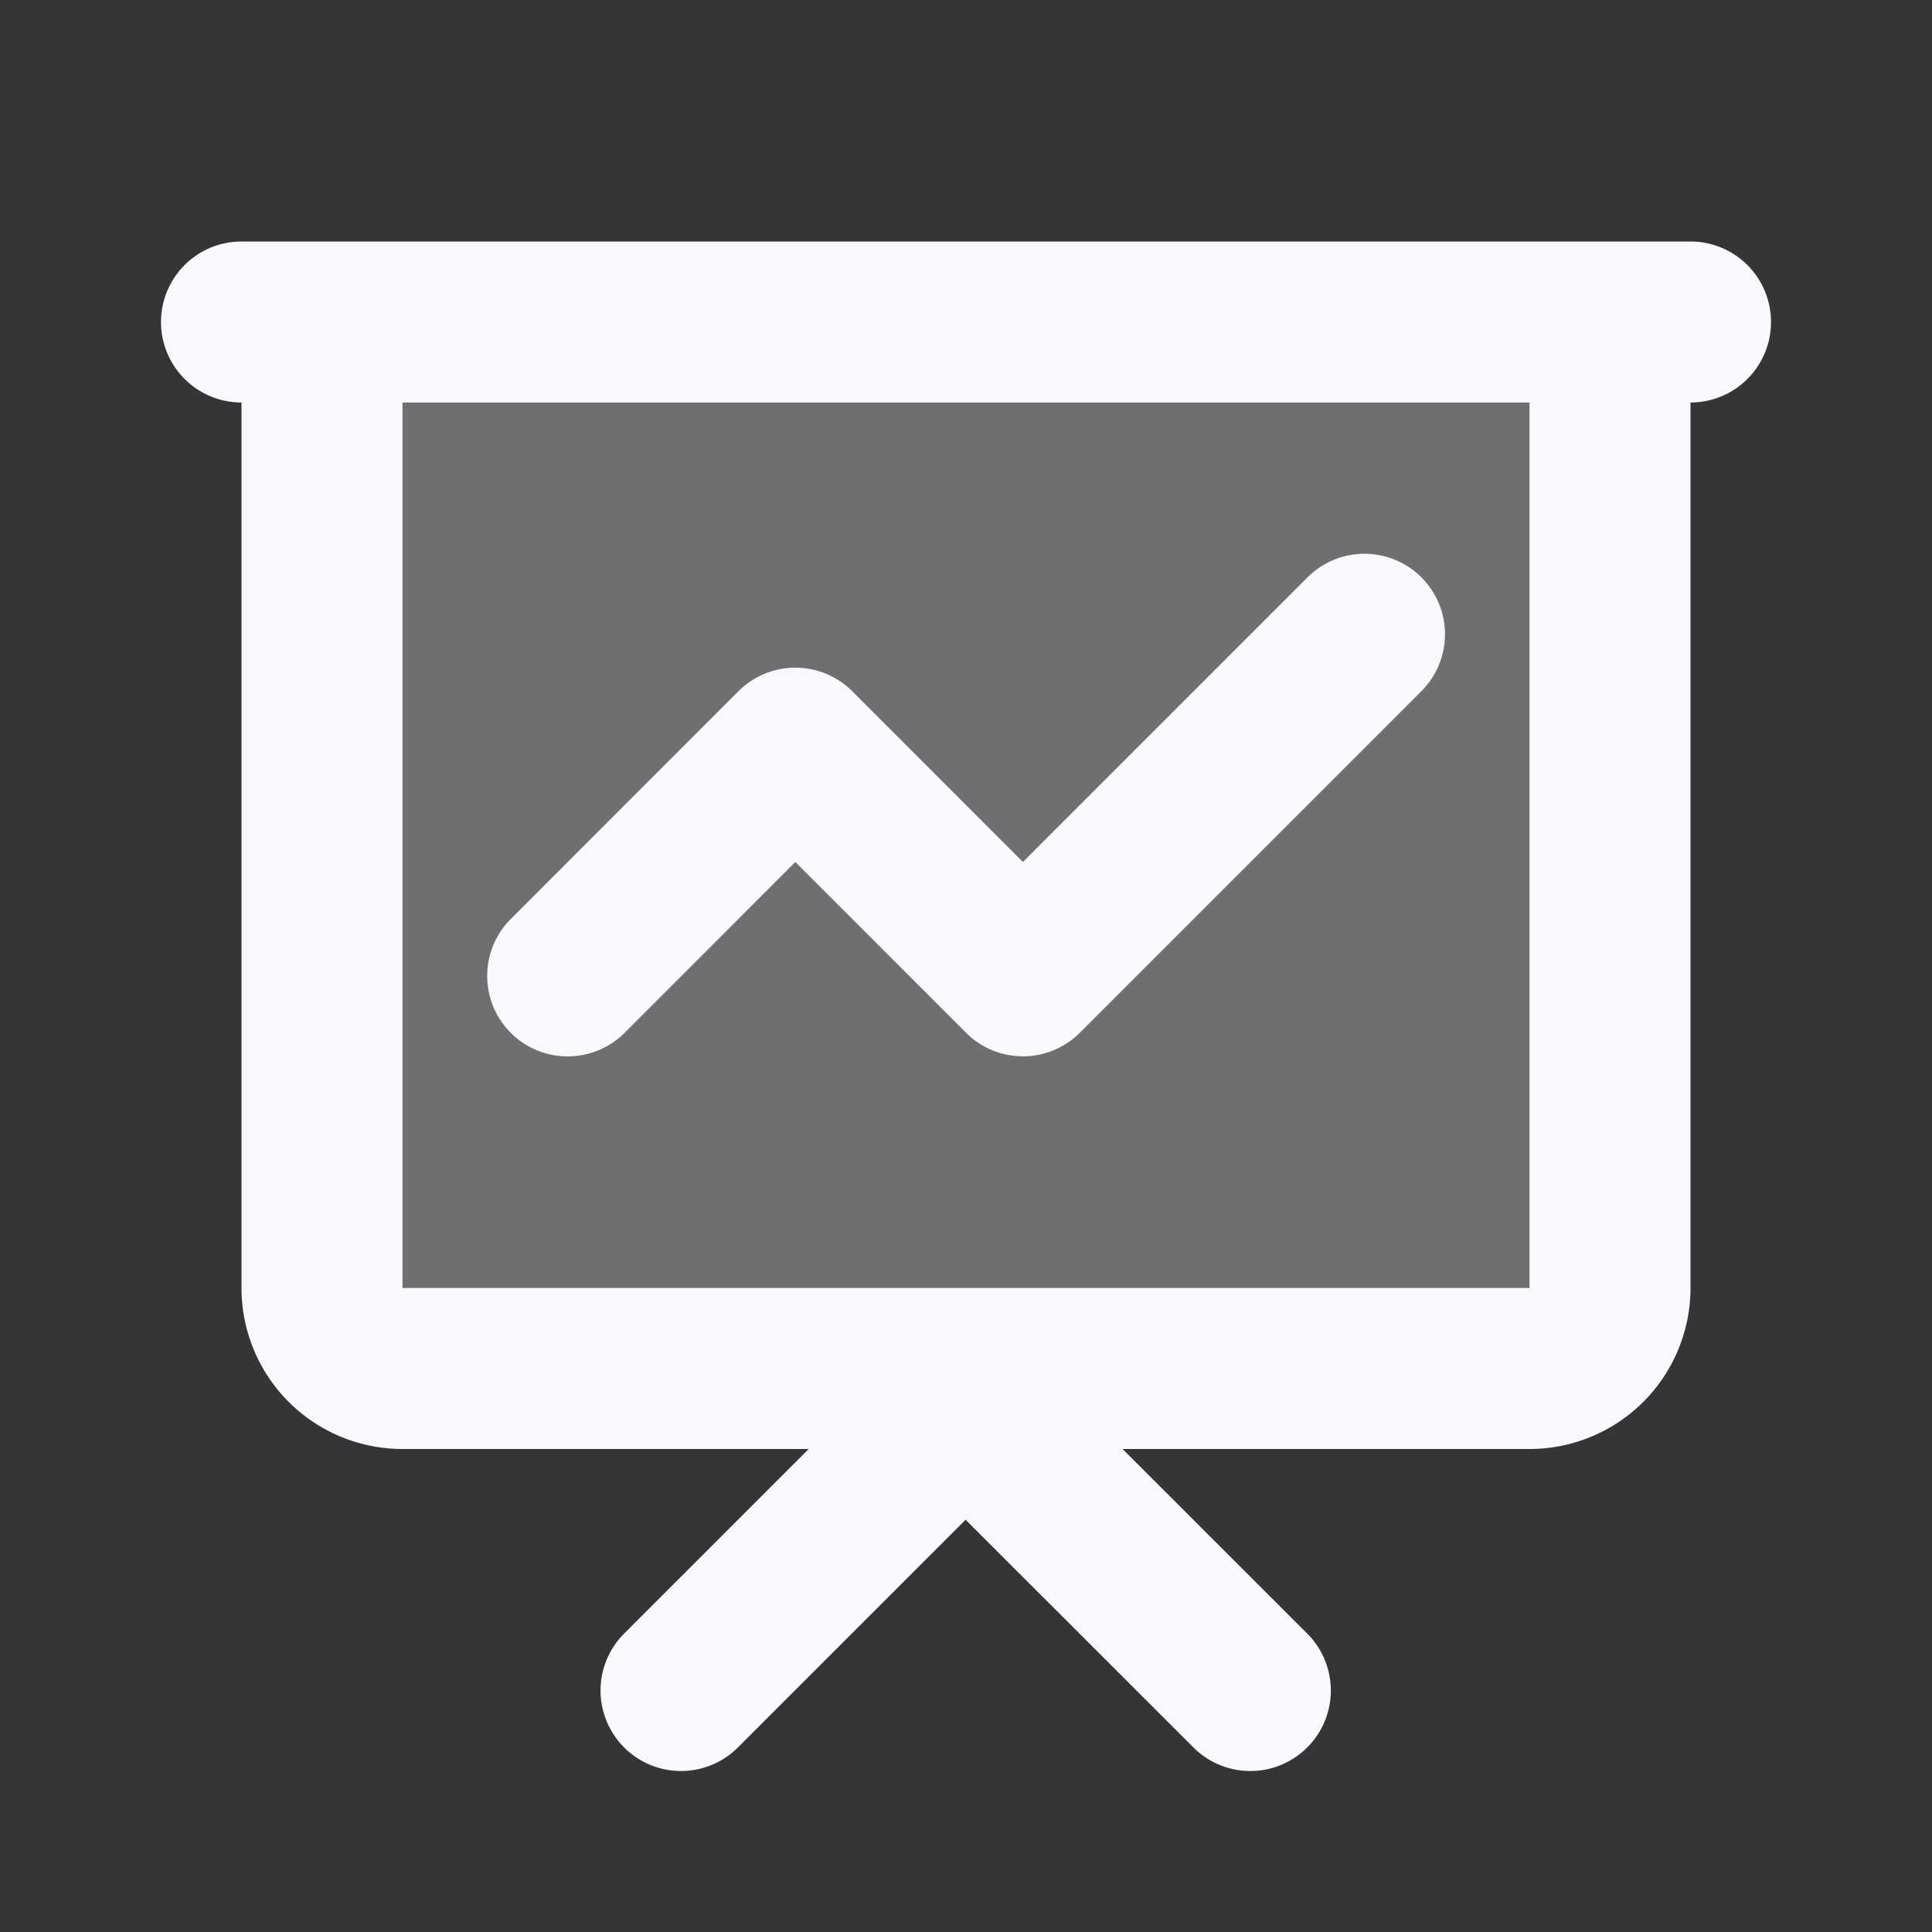 <svg xmlns="http://www.w3.org/2000/svg" width="24" height="24" fill="none"><rect width="100%" height="100%" fill="#333333" stroke="none"/><path fill="#fff" fill-opacity=".01" d="M24 0v24H0V0z"/><path fill="#F7F9FC" d="M4 4h16v12a1 1 0 0 1-1 1H5a1 1 0 0 1-1-1z" opacity=".3"/><path stroke="#F7F9FC" stroke-linecap="round" stroke-linejoin="round" stroke-width="2" d="m8.46 21 3.535-3.535L15.532 21M3 4h18m-4.05 3.879-4.243 4.243L9.88 9.294l-2.828 2.829M4 4h16v12a1 1 0 0 1-1 1H5a1 1 0 0 1-1-1z"/></svg>